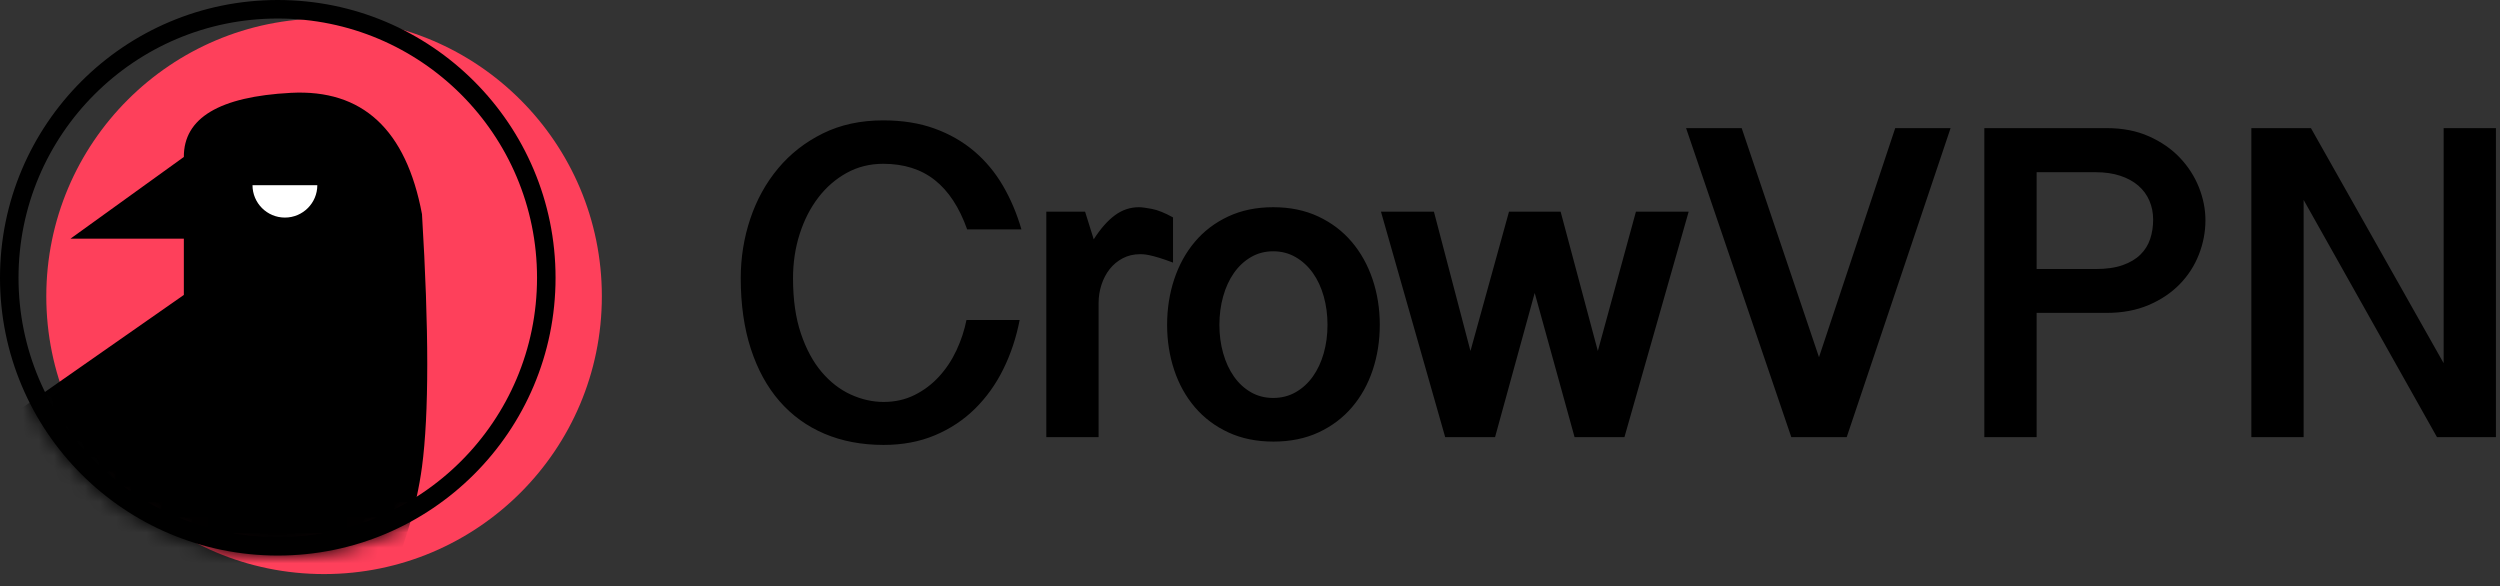 <?xml version="1.0" encoding="UTF-8"?>
<svg width="162px" height="38px" viewBox="0 0 162 38" version="1.1" xmlns="http://www.w3.org/2000/svg" xmlns:xlink="http://www.w3.org/1999/xlink">
    <rect x="0" y="0" width="162" height="38" fill="#333333" stroke="none"/>
    <title>编组 4</title>
    <defs>
        <circle id="path-1" cx="18" cy="18" r="18"></circle>
    </defs>
    <g id="页面-1" stroke="none" stroke-width="1" fill="none" fill-rule="evenodd">
        <g id="桌面端-HD备份-2" transform="translate(-30, -16)">
            <g id="编组-41" transform="translate(-122, -7)">
                <g id="编组-4" transform="translate(152, 23)">
                    <g id="编组-3">
                        <circle id="蒙版" fill="#FE405B" cx="21" cy="19.2" r="18"></circle>
                        <g id="编组-2">
                            <mask id="mask-2" fill="white">
                                <use xlink:href="#path-1"></use>
                            </mask>
                            <circle stroke="#000000" stroke-width="1.2" cx="18" cy="18" r="17.4"></circle>
                            <g mask="url(#mask-2)">
                                <g transform="translate(-33.6, 6)">
                                    <path d="M60.945,24.252 C61.4,20.832 61.4,15.374 60.945,7.877 C59.917,2.391 57.085,-0.229 52.449,0.016 C47.813,0.26 45.501,1.645 45.513,4.171 L38.167,9.466 L45.513,9.466 L45.513,13.111 L1.083,44.148 C5.296,44.751 7.809,44.751 8.621,44.148 C9.434,43.545 6.56,45.581 8.95283847e-14,50.256 C2.89,52.817 5.764,53.248 8.621,51.549 C11.479,49.85 15.764,46.955 21.475,42.865 L18.908,48.033 L26.371,44.148 C36.153,46.702 43.752,46.274 49.169,42.865 C57.295,37.752 60.262,29.381 60.945,24.252 Z" id="路径-3" fill="#000000"></path>
                                    <path d="M54.162,6 C54.162,7.159 53.222,8.099 52.062,8.099 C50.903,8.099 49.962,7.158 49.962,5.999 L49.962,6 Z" id="形状结合" fill="#FFFFFF"></path>
                                </g>
                            </g>
                        </g>
                    </g>
                    <path d="M57.259,28.831 C58.484,28.831 59.592,28.623 60.583,28.206 C61.573,27.79 62.439,27.216 63.181,26.484 C63.923,25.752 64.535,24.895 65.018,23.914 C65.502,22.933 65.853,21.873 66.074,20.734 L66.074,20.734 L62.628,20.734 C62.494,21.404 62.279,22.057 61.982,22.694 C61.686,23.33 61.31,23.897 60.855,24.395 C60.401,24.893 59.872,25.292 59.269,25.594 C58.666,25.895 57.996,26.046 57.259,26.046 C56.542,26.046 55.831,25.885 55.127,25.565 C54.424,25.244 53.795,24.756 53.24,24.101 C52.685,23.445 52.237,22.615 51.898,21.61 C51.558,20.605 51.388,19.414 51.388,18.035 C51.388,17.021 51.531,16.064 51.819,15.164 C52.106,14.265 52.508,13.478 53.024,12.803 C53.541,12.128 54.156,11.595 54.869,11.202 C55.582,10.81 56.369,10.614 57.231,10.614 C58.57,10.614 59.685,10.965 60.575,11.669 C61.465,12.372 62.164,13.437 62.671,14.863 L62.671,14.863 L66.188,14.863 C65.892,13.839 65.492,12.896 64.99,12.035 C64.487,11.174 63.868,10.429 63.131,9.803 C62.394,9.176 61.537,8.685 60.561,8.331 C59.585,7.977 58.475,7.8 57.231,7.8 C55.766,7.8 54.462,8.082 53.319,8.647 C52.175,9.212 51.208,9.968 50.419,10.915 C49.629,11.863 49.029,12.951 48.617,14.181 C48.206,15.411 48,16.691 48,18.021 C48,19.734 48.218,21.261 48.653,22.6 C49.089,23.94 49.708,25.072 50.512,25.996 C51.316,26.919 52.288,27.623 53.426,28.106 C54.565,28.589 55.843,28.831 57.259,28.831 Z M71.188,28.328 L71.188,19.643 C71.188,19.232 71.251,18.835 71.375,18.452 C71.5,18.069 71.677,17.732 71.906,17.44 C72.136,17.148 72.418,16.913 72.753,16.736 C73.088,16.559 73.466,16.471 73.887,16.471 C73.926,16.471 73.99,16.473 74.081,16.478 C74.172,16.483 74.301,16.502 74.469,16.535 C74.636,16.569 74.847,16.624 75.1,16.7 C75.354,16.777 75.658,16.882 76.012,17.016 L76.012,17.016 L76.012,14.088 C75.476,13.791 75.017,13.607 74.634,13.535 C74.251,13.463 73.973,13.427 73.801,13.427 C73.237,13.427 72.717,13.602 72.244,13.951 C71.77,14.301 71.313,14.82 70.873,15.509 L70.873,15.509 L70.313,13.714 L67.801,13.714 L67.801,28.328 L71.188,28.328 Z M82.519,28.615 C83.61,28.615 84.584,28.417 85.441,28.02 C86.297,27.623 87.02,27.079 87.608,26.39 C88.197,25.701 88.644,24.897 88.951,23.979 C89.257,23.06 89.41,22.084 89.41,21.05 C89.41,20.007 89.254,19.024 88.943,18.1 C88.632,17.177 88.183,16.368 87.594,15.674 C87.005,14.98 86.283,14.432 85.426,14.03 C84.57,13.628 83.596,13.427 82.505,13.427 C81.414,13.427 80.44,13.628 79.584,14.03 C78.727,14.432 78.007,14.98 77.423,15.674 C76.839,16.368 76.394,17.177 76.088,18.1 C75.782,19.024 75.629,20.007 75.629,21.05 C75.629,22.084 75.782,23.06 76.088,23.979 C76.394,24.897 76.842,25.701 77.43,26.39 C78.019,27.079 78.741,27.623 79.598,28.02 C80.455,28.417 81.428,28.615 82.519,28.615 Z M82.505,25.787 C81.969,25.787 81.486,25.663 81.055,25.414 C80.624,25.165 80.258,24.826 79.957,24.395 C79.655,23.964 79.423,23.462 79.261,22.888 C79.098,22.313 79.017,21.701 79.017,21.05 C79.017,20.399 79.098,19.784 79.261,19.205 C79.423,18.626 79.655,18.122 79.957,17.691 C80.258,17.26 80.624,16.918 81.055,16.665 C81.486,16.411 81.969,16.284 82.505,16.284 C83.041,16.284 83.527,16.411 83.962,16.665 C84.398,16.918 84.768,17.26 85.075,17.691 C85.381,18.122 85.615,18.626 85.778,19.205 C85.941,19.784 86.022,20.399 86.022,21.05 C86.022,21.701 85.941,22.313 85.778,22.888 C85.615,23.462 85.381,23.964 85.075,24.395 C84.768,24.826 84.398,25.165 83.962,25.414 C83.527,25.663 83.041,25.787 82.505,25.787 Z M96.879,28.328 L99.449,18.983 L102.033,28.328 L105.263,28.328 L109.426,13.714 L106.009,13.714 L103.54,22.744 L101.128,13.714 L97.784,13.714 L95.286,22.744 L92.917,13.714 L89.486,13.714 L93.649,28.328 L96.879,28.328 Z M119.666,28.328 L126.398,8.302 L122.81,8.302 L117.871,23.146 L112.861,8.302 L109.258,8.302 L116.077,28.328 L119.666,28.328 Z M131.973,28.328 L131.973,20.275 L136.509,20.275 C137.533,20.275 138.442,20.105 139.237,19.765 C140.031,19.426 140.701,18.976 141.246,18.416 C141.792,17.856 142.206,17.215 142.488,16.492 C142.77,15.77 142.912,15.03 142.912,14.274 C142.912,13.557 142.77,12.844 142.488,12.135 C142.206,11.427 141.794,10.788 141.254,10.219 C140.713,9.649 140.045,9.188 139.251,8.834 C138.457,8.479 137.543,8.302 136.509,8.302 L136.509,8.302 L128.585,8.302 L128.585,28.328 L131.973,28.328 Z M135.791,17.433 L131.973,17.433 L131.973,11.159 L135.791,11.159 C136.394,11.159 136.928,11.236 137.392,11.389 C137.856,11.542 138.246,11.755 138.562,12.028 C138.878,12.3 139.117,12.626 139.28,13.004 C139.442,13.382 139.524,13.791 139.524,14.231 C139.524,14.681 139.459,15.1 139.33,15.487 C139.201,15.875 138.99,16.212 138.698,16.499 C138.406,16.787 138.024,17.014 137.55,17.181 C137.076,17.349 136.49,17.433 135.791,17.433 L135.791,17.433 Z M149.275,28.328 L149.275,12.954 L157.917,28.328 L161.736,28.328 L161.736,8.302 L158.348,8.302 L158.348,23.534 L149.749,8.302 L145.888,8.302 L145.888,28.328 L149.275,28.328 Z" id="CrowVPN" fill="#000000" fill-rule="nonzero"></path>
                </g>
            </g>
        </g>
    </g>
</svg>